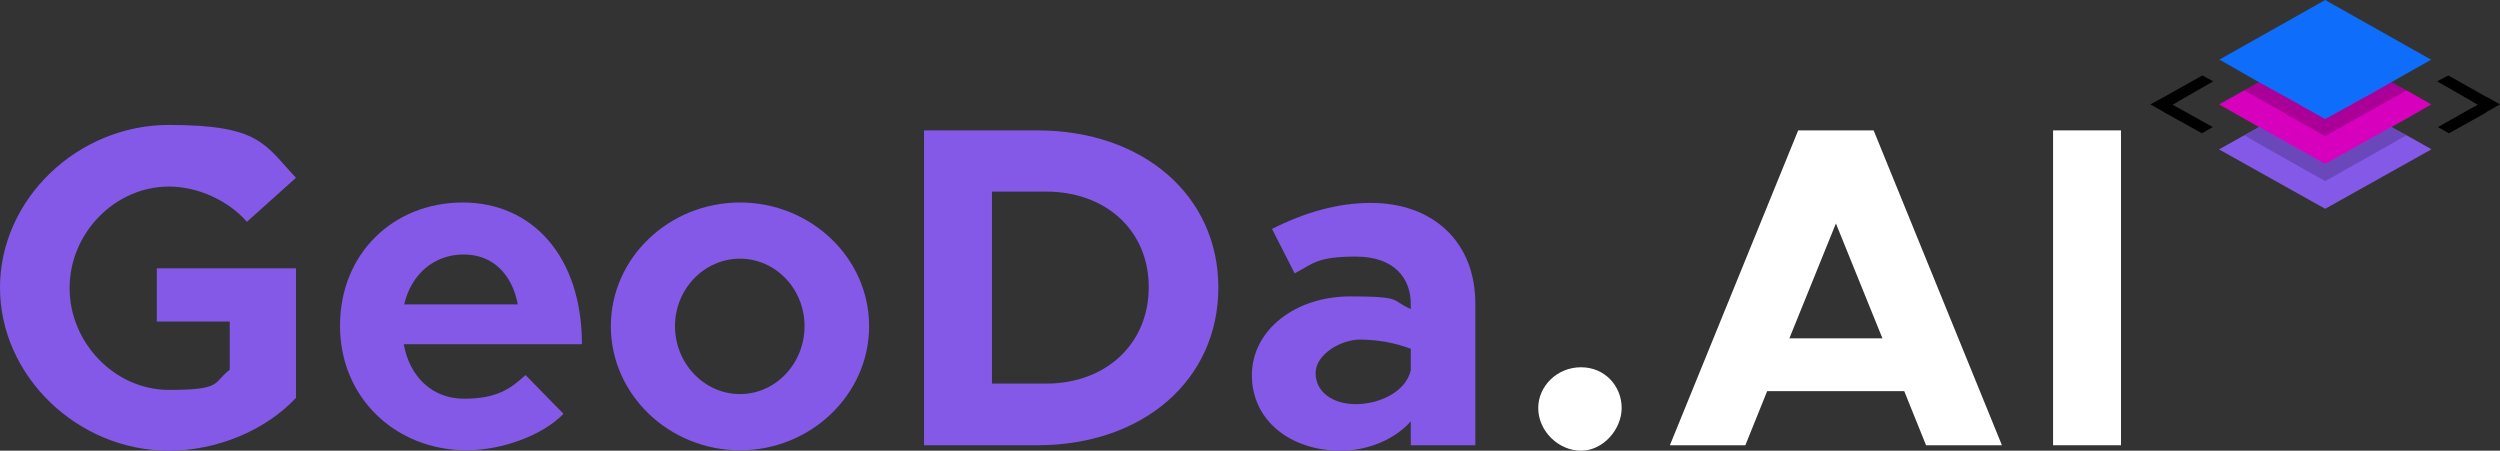 <?xml version="1.0" encoding="UTF-8"?>
<svg id="Layer_1" xmlns="http://www.w3.org/2000/svg" version="1.1" viewBox="0 0 596.3 107.5">
  <rect x="0" y="0" width="596.3" height="107.5" fill="#333333" stroke="none"/>
  <!-- Generator: Adobe Illustrator 29.7.1, SVG Export Plug-In . SVG Version: 2.1.1 Build 8)  -->
  <defs>
    <style>
      .st0 {
        fill: #fff;
      }

      .st1 {
        fill: #8459e8;
      }

      .st2 {
        fill: #0e6dfb;
      }

      .st3 {
        opacity: .2;
      }

      .st4 {
        fill: #d600bd;
      }
    </style>
  </defs>
  <g>
    <path class="st1" d="M37.5,64h33.1v30.9c-7.4,7.9-19.1,12.6-30.3,12.6C18.5,107.5,0,89.7,0,68.6S18.5,29.8,40.3,29.8s22.8,4.7,30.3,12.6l-11.7,10.5c-4.5-5.1-11.7-8.4-18.6-8.4-12.9,0-23.7,11.1-23.7,24.2s10.8,24.3,23.7,24.3,10.4-1.7,14.5-4.8v-11.5h-17.4v-12.6Z"/>
    <path class="st1" d="M125.4,89.5l9,9.2c-5,5.2-14.8,8.7-23.1,8.7-16.8,0-30.2-12.4-30.2-29.7s12.8-29.4,29.3-29.4,28.4,12.8,28.4,33.8h-42.5c1.4,7.7,6.7,13,14.4,13s11-2.3,14.6-5.6ZM96.4,72.6h27.1c-1.3-7-5.8-11.9-12.9-11.9s-12.5,4.7-14.2,11.9Z"/>
    <path class="st1" d="M145.7,77.8c0-16.3,13.9-29.5,30.8-29.5s30.8,13.2,30.8,29.5-13.9,29.6-30.8,29.6-30.8-13.3-30.8-29.6ZM191.9,77.8c0-8.9-6.9-16.1-15.4-16.1s-15.5,7.2-15.5,16.1,7,16.2,15.5,16.2,15.4-7.3,15.4-16.2Z"/>
    <path class="st1" d="M220.4,31.1h27c25.2,0,43.2,15.5,43.2,37.5s-17.9,37.6-43.2,37.6h-27V31.1ZM249.5,91.5c14.3,0,24.5-9.5,24.5-23s-10.2-22.8-24.5-22.8h-12.9v45.8h12.9Z"/>
    <path class="st1" d="M351.9,72.4v33.8h-15.4v-5.7c-4,4.5-10.5,7-16.7,7-12,0-21.2-7.2-21.2-18s10.4-18.8,23.4-18.8,9.7,1,14.5,3v-1.2c0-6-3.8-11.3-13.1-11.3s-10.2,1.7-14.6,4l-5.4-10.6c8-4,15.7-6.2,23.6-6.2,14.8,0,24.9,9.3,24.9,24ZM336.5,88.3v-5.1c-3.6-1.4-7.9-2.2-12.2-2.2s-10.5,3.4-10.5,8,4.2,7.4,9.6,7.4,11.9-2.8,13.1-8.1Z"/>
    <path class="st0" d="M366.9,97.3c0-5.1,4.4-9.7,10.2-9.7s9.7,4.6,9.7,9.7-4.4,10.2-9.7,10.2-10.2-4.6-10.2-10.2Z"/>
    <path class="st0" d="M454.1,93.3h-32.6l-5.2,12.9h-18l30.6-75.1h18l30.6,75.1h-18.1l-5.2-12.9ZM449,80.7l-11.1-27.4-11.1,27.4h22.3Z"/>
    <path class="st0" d="M489.7,31.1h16.2v75.1h-16.2V31.1Z"/>
  </g>
  <polygon class="st1" points="529.3 35.6 529.4 35.7 554.6 49.8 579.8 35.7 579.9 35.6 579.6 35.4 574.8 32.7 570.4 30.3 565.2 27.4 560.9 24.9 560.8 24.9 560.8 24.9 554.6 21.4 548.5 24.9 548.5 24.9 548.4 24.9 538.8 30.3 529.7 35.4 529.3 35.6"/>
  <polygon class="st4" points="529.3 24.9 538.8 30.3 538.9 30.3 554.6 39.1 570.3 30.3 570.4 30.3 574.9 27.8 579.9 24.9 574.8 22 570.4 19.6 570.3 19.5 554.6 10.7 538.9 19.5 538.8 19.6 529.3 24.9"/>
  <polygon class="st2" points="529.3 14.2 529.7 14.4 538.8 19.6 548.4 24.9 548.5 25 554.6 28.4 560.8 25 560.9 24.9 565.3 22.5 565.3 22.5 570.4 19.6 574.8 17.1 579.6 14.4 579.9 14.2 579.8 14.2 554.6 0 529.4 14.2 529.3 14.2"/>
  <polygon points="516.2 23.1 516 23.2 512.9 24.9 516.1 26.7 516.4 26.9 525.2 31.8 527.8 30.3 519.7 25.8 518.2 25 519.7 24.1 527.9 19.4 525.3 18 516.2 23.1"/>
  <polygon points="593.3 23.2 593 23.1 584 18 581.3 19.4 589.5 24.1 591 25 589.5 25.8 581.5 30.3 584.1 31.8 592.9 26.9 593.1 26.7 596.3 24.9 593.3 23.2"/>
  <polygon class="st3" points="573.9 32.3 572.1 33.3 572 33.4 554.6 43.2 537.2 33.4 537.1 33.3 535.4 32.3 538.9 30.3 538.9 30.3 554.6 39.1 570.3 30.3 570.3 30.3 573.9 32.3"/>
  <polygon class="st3" points="574 21.6 568.8 24.5 567 25.5 564.5 26.9 564.3 27 562.6 28 562.5 28 554.6 32.5 546.7 28 546.6 28 544.9 27 544.8 26.9 537.1 22.6 535.3 21.6 538.8 19.6 548.4 24.9 548.5 25 554.6 28.4 560.8 25 560.9 24.9 565.3 22.5 565.3 22.5 570.4 19.6 574 21.6"/>
</svg>